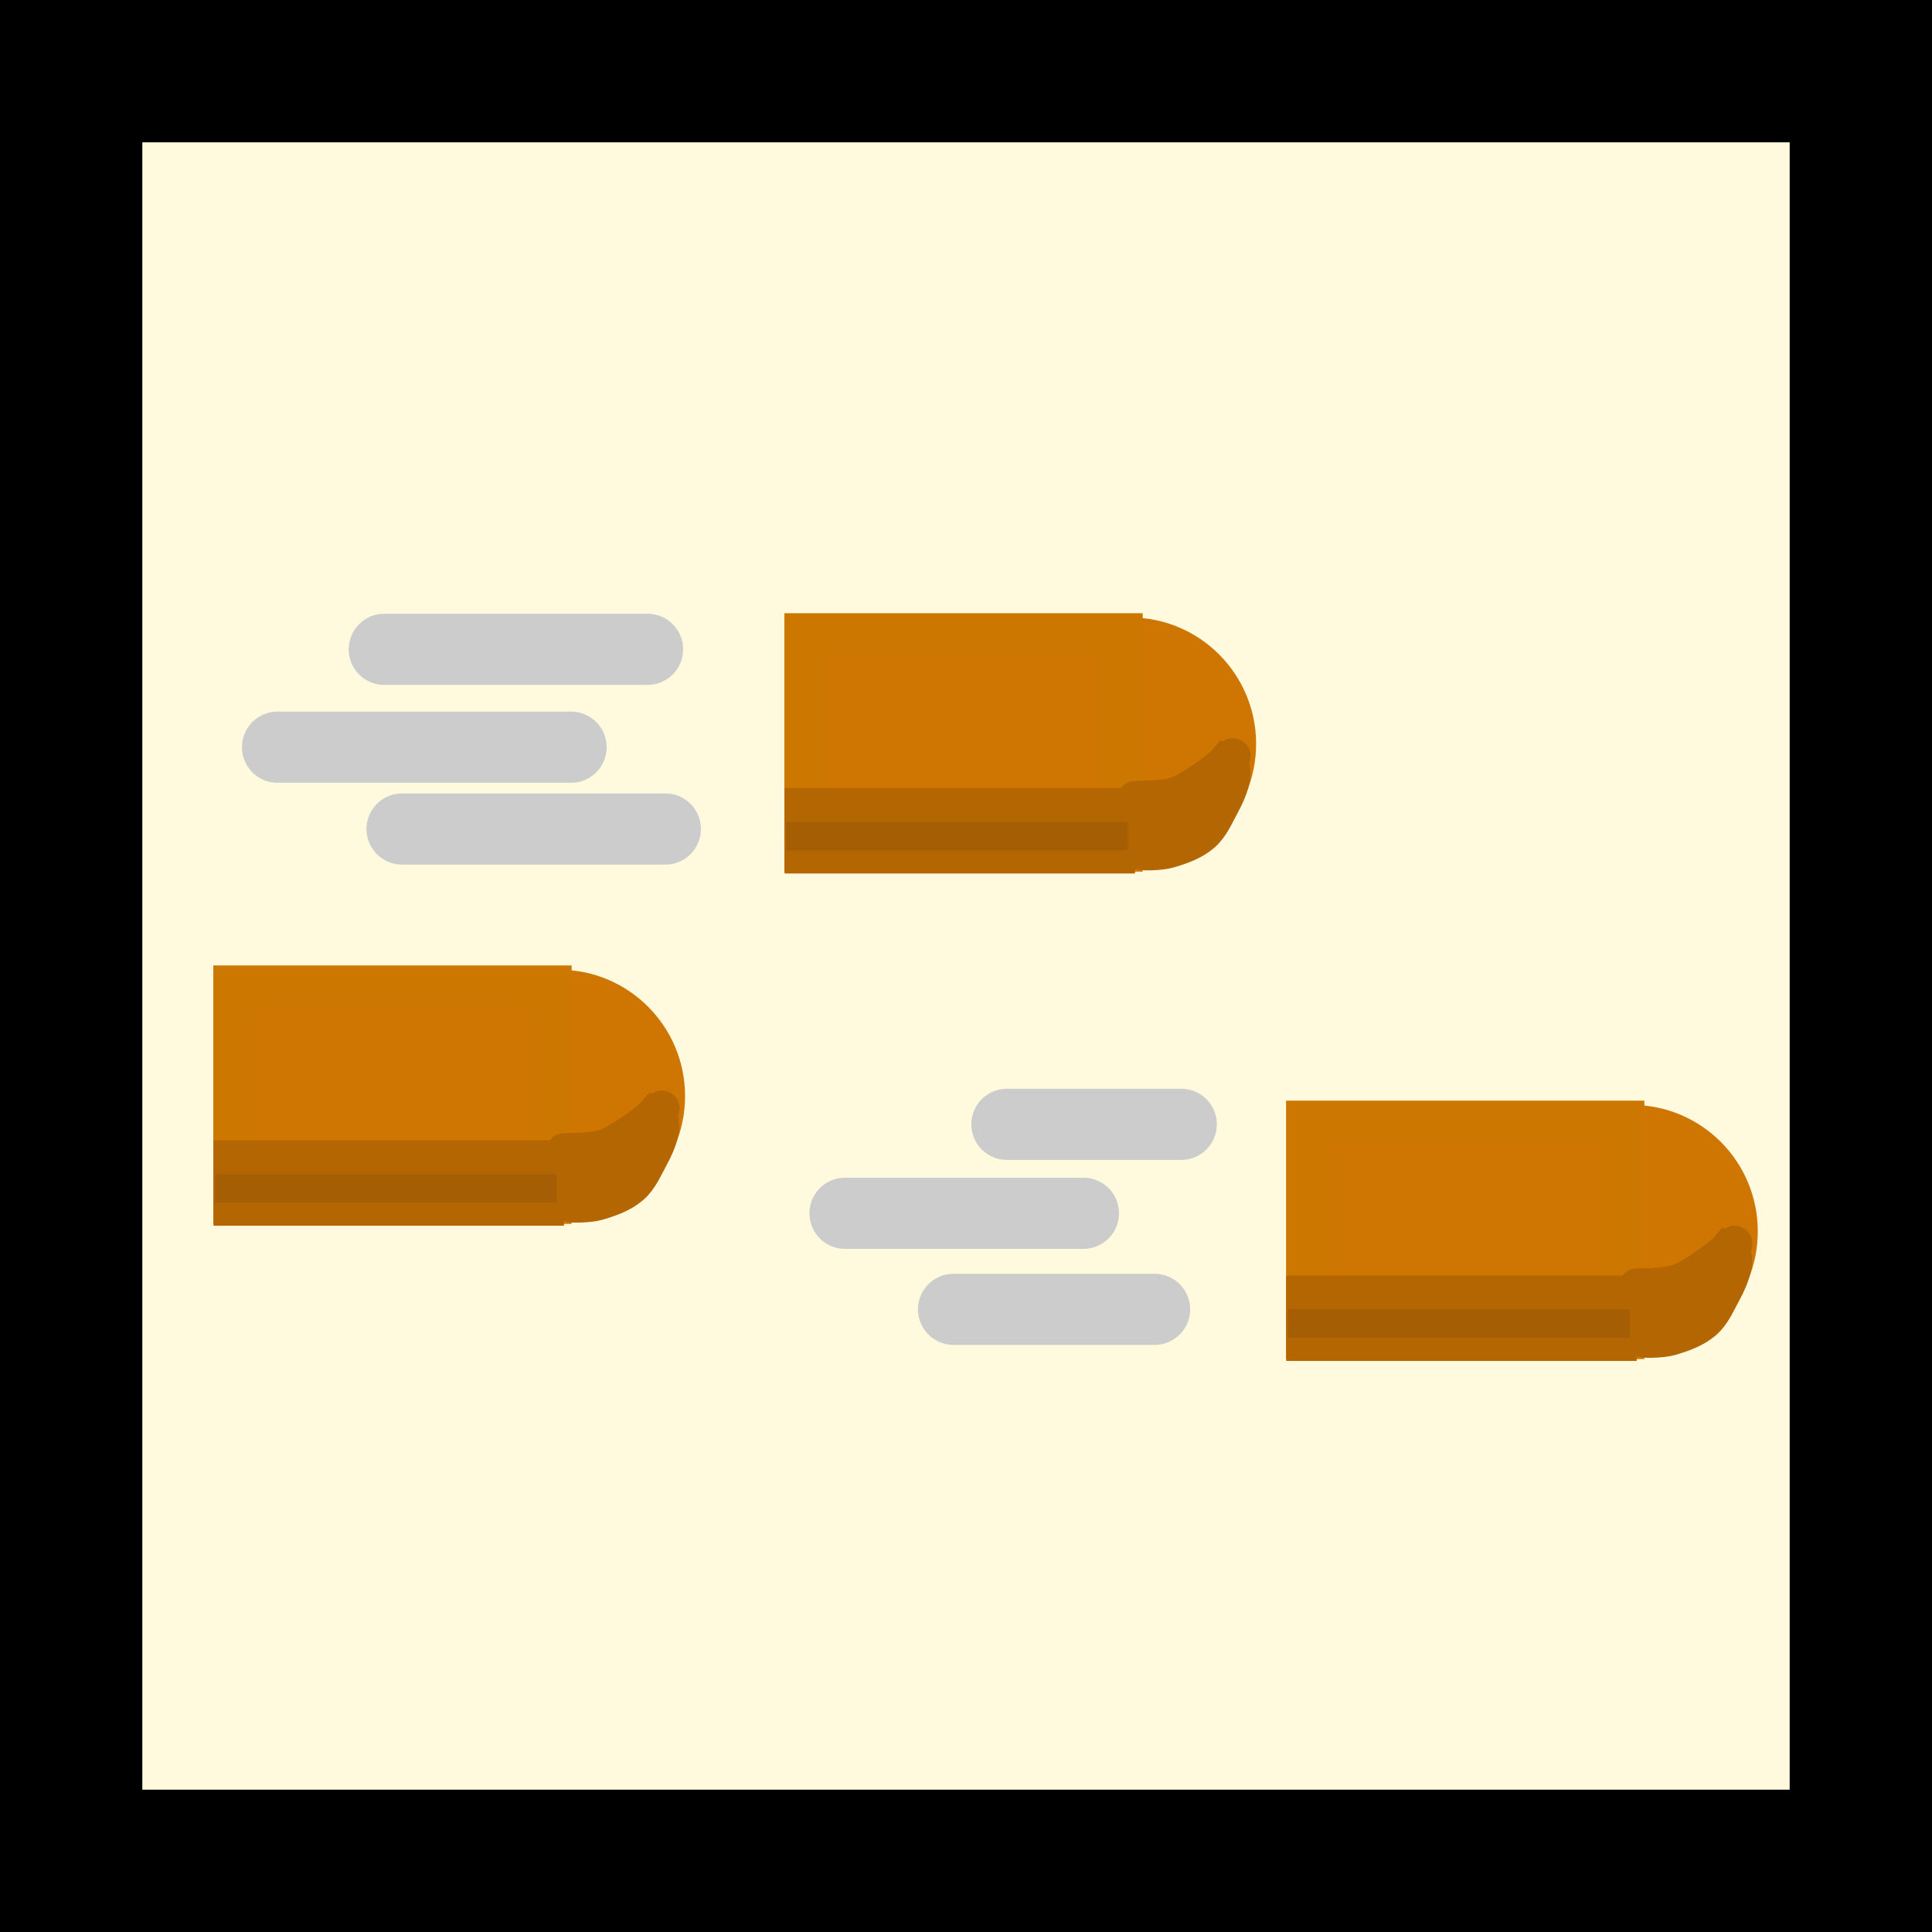 <svg xmlns="http://www.w3.org/2000/svg" xmlns:xlink="http://www.w3.org/1999/xlink" version="1.1" width="54.3" height="54.3" viewBox="0.9 0.95 54.3 54.3">
  <rect x="0.9" y="0.95" width="54.3" height="54.3" fill="#333333" stroke="none"/>
  <!-- Exported by Scratch - http://scratch.mit.edu/ -->
  <path id="ID0.3867268990725279" fill="#FFFADE" stroke="#000000" stroke-width="4" d="M 2.9 2.95 L 53.2 2.95 L 53.2 53.25 L 2.9 53.25 L 2.9 2.95 Z "/>
  <path id="ID0.2859082077629864" fill="#CF7501" stroke="#CF7501" stroke-width="1.182" d="M 16.613 28.796 C 17.427 28.796 18.164 29.128 18.699 29.664 C 19.233 30.201 19.563 30.941 19.563 31.758 C 19.563 32.575 19.233 33.316 18.699 33.853 C 18.164 34.389 17.427 34.721 16.613 34.721 C 15.8 34.721 15.062 34.389 14.528 33.853 C 13.994 33.316 13.664 32.575 13.664 31.758 C 13.664 30.941 13.994 30.201 14.528 29.664 C 15.062 29.128 15.8 28.796 16.613 28.796 Z "/>
  <path id="ID0.6709495121613145" fill="#CF7501" stroke="#CC7700" stroke-width="1.221" d="M 7.506 28.695 L 16.355 28.695 L 16.355 34.737 L 7.506 34.737 L 7.506 28.695 Z "/>
  <path id="ID0.059100625570863485" fill="#B46603" stroke="none" d="M 6.9 34.1 L 16.75 34.1 L 16.75 35.4 L 6.9 35.4 L 6.9 34.1 Z " stroke-width="1"/>
  <path id="ID0.7237945105880499" fill="#B46603" stroke="none" d="M 6.9 33 L 16.9 33 L 16.9 34.5 L 6.9 34.5 L 6.9 33 Z " stroke-width="1"/>
  <path id="ID0.3554691867902875" fill="none" stroke="#B46603" stroke-width="1" stroke-linecap="round" d="M 16.65 34.7 C 16.804 34.729 17.426 34.601 17.75 34.45 C 18.048 34.292 18.3 34.05 18.55 33.8 C 18.75 33.5 18.75 33.1 18.95 32.8 C 19 32.6 19.3 32.25 19.3 32.25 C 19.7 32.4 19.387 33.111 19.2 33.45 C 19.037 33.745 18.905 34.079 18.65 34.3 C 18.385 34.529 18.036 34.651 17.7 34.75 C 17.46 34.821 16.946 34.821 16.95 34.8 Z "/>
  <path id="ID0.19690823648124933" fill="none" stroke="#B46603" stroke-width="1" stroke-linecap="round" d="M 16 33.9 C 16 33.9 17.006 33.839 17.5 33.75 C 17.842 33.688 18.17 33.56 18.5 33.45 C 18.67 33.393 19 33.25 19 33.25 "/>
  <path id="ID0.9434709856286645" fill="none" stroke="#B46603" stroke-width="1" stroke-linecap="round" d="M 16.75 33.3 C 16.75 33.3 17.498 33.306 17.85 33.2 C 18.178 33.101 18.465 32.89 18.75 32.7 C 19.016 32.523 19.5 32.1 19.5 32.1 "/>
  <path id="ID0.5868821502663195" fill="#A55E03" stroke="none" d="M 6.95 33.95 L 16.55 33.95 L 16.55 34.75 L 6.95 34.75 L 6.95 33.95 Z " stroke-width="1"/>
  <path id="ID0.2859082077629864" fill="#CF7501" stroke="#CF7501" stroke-width="1.182" d="M 32.663 18.896 C 33.477 18.896 34.214 19.228 34.749 19.764 C 35.283 20.301 35.613 21.041 35.613 21.858 C 35.613 22.675 35.283 23.416 34.749 23.953 C 34.214 24.489 33.477 24.821 32.663 24.821 C 31.85 24.821 31.112 24.489 30.578 23.953 C 30.044 23.416 29.714 22.675 29.714 21.858 C 29.714 21.041 30.044 20.301 30.578 19.764 C 31.112 19.228 31.85 18.896 32.663 18.896 Z "/>
  <path id="ID0.6709495121613145" fill="#CF7501" stroke="#CC7700" stroke-width="1.221" d="M 23.556 18.795 L 32.406 18.795 L 32.406 24.837 L 23.556 24.837 L 23.556 18.795 Z "/>
  <path id="ID0.059100625570863485" fill="#B46603" stroke="none" d="M 22.95 24.2 L 32.8 24.2 L 32.8 25.5 L 22.95 25.5 L 22.95 24.2 Z " stroke-width="1"/>
  <path id="ID0.7237945105880499" fill="#B46603" stroke="none" d="M 22.95 23.1 L 32.95 23.1 L 32.95 24.6 L 22.95 24.6 L 22.95 23.1 Z " stroke-width="1"/>
  <path id="ID0.3554691867902875" fill="none" stroke="#B46603" stroke-width="1" stroke-linecap="round" d="M 32.7 24.8 C 32.854 24.829 33.476 24.701 33.8 24.55 C 34.098 24.392 34.35 24.15 34.6 23.9 C 34.8 23.6 34.8 23.2 35 22.9 C 35.05 22.7 35.35 22.35 35.35 22.35 C 35.75 22.5 35.437 23.211 35.25 23.55 C 35.087 23.845 34.955 24.179 34.7 24.4 C 34.435 24.629 34.086 24.751 33.75 24.85 C 33.51 24.921 32.996 24.921 33 24.9 Z "/>
  <path id="ID0.19690823648124933" fill="none" stroke="#B46603" stroke-width="1" stroke-linecap="round" d="M 32.05 24 C 32.05 24 33.056 23.939 33.55 23.85 C 33.892 23.788 34.22 23.66 34.55 23.55 C 34.72 23.493 35.05 23.35 35.05 23.35 "/>
  <path id="ID0.9434709856286645" fill="none" stroke="#B46603" stroke-width="1" stroke-linecap="round" d="M 32.8 23.4 C 32.8 23.4 33.548 23.406 33.9 23.3 C 34.228 23.201 34.515 22.99 34.8 22.8 C 35.066 22.623 35.55 22.2 35.55 22.2 "/>
  <path id="ID0.5868821502663195" fill="#A55E03" stroke="none" d="M 23 24.05 L 32.6 24.05 L 32.6 24.85 L 23 24.85 L 23 24.05 Z " stroke-width="1"/>
  <path id="ID0.2859082077629864" fill="#CF7501" stroke="#CF7501" stroke-width="1.182" d="M 46.763 32.596 C 47.577 32.596 48.314 32.928 48.849 33.464 C 49.383 34.001 49.713 34.741 49.713 35.558 C 49.713 36.375 49.383 37.116 48.849 37.653 C 48.314 38.189 47.577 38.521 46.763 38.521 C 45.95 38.521 45.212 38.189 44.678 37.653 C 44.144 37.116 43.814 36.375 43.814 35.558 C 43.814 34.741 44.144 34.001 44.678 33.464 C 45.212 32.928 45.95 32.596 46.763 32.596 Z "/>
  <path id="ID0.6709495121613145" fill="#CF7501" stroke="#CC7700" stroke-width="1.221" d="M 37.656 32.495 L 46.505 32.495 L 46.505 38.537 L 37.656 38.537 L 37.656 32.495 Z "/>
  <path id="ID0.059100625570863485" fill="#B46603" stroke="none" d="M 37.05 37.9 L 46.9 37.9 L 46.9 39.2 L 37.05 39.2 L 37.05 37.9 Z " stroke-width="1"/>
  <path id="ID0.7237945105880499" fill="#B46603" stroke="none" d="M 37.05 36.8 L 47.05 36.8 L 47.05 38.3 L 37.05 38.3 L 37.05 36.8 Z " stroke-width="1"/>
  <path id="ID0.3554691867902875" fill="none" stroke="#B46603" stroke-width="1" stroke-linecap="round" d="M 46.8 38.5 C 46.954 38.529 47.576 38.401 47.9 38.25 C 48.198 38.092 48.45 37.85 48.7 37.6 C 48.9 37.3 48.9 36.9 49.1 36.6 C 49.15 36.4 49.45 36.05 49.45 36.05 C 49.85 36.2 49.537 36.911 49.35 37.25 C 49.187 37.545 49.055 37.879 48.8 38.1 C 48.535 38.329 48.186 38.451 47.85 38.55 C 47.61 38.621 47.096 38.621 47.1 38.6 Z "/>
  <path id="ID0.19690823648124933" fill="none" stroke="#B46603" stroke-width="1" stroke-linecap="round" d="M 46.15 37.7 C 46.15 37.7 47.156 37.639 47.65 37.55 C 47.992 37.488 48.32 37.36 48.65 37.25 C 48.82 37.193 49.15 37.05 49.15 37.05 "/>
  <path id="ID0.9434709856286645" fill="none" stroke="#B46603" stroke-width="1" stroke-linecap="round" d="M 46.9 37.1 C 46.9 37.1 47.648 37.106 48 37 C 48.328 36.901 48.615 36.69 48.9 36.5 C 49.166 36.323 49.65 35.9 49.65 35.9 "/>
  <path id="ID0.5868821502663195" fill="#A55E03" stroke="none" d="M 37.1 37.75 L 46.7 37.75 L 46.7 38.55 L 37.1 38.55 L 37.1 37.75 Z " stroke-width="1"/>
  <path id="ID0.7682638498954475" fill="none" stroke="#CCCCCC" stroke-width="2" stroke-linecap="round" d="M 19.1 19.2 L 11.7 19.2 "/>
  <path id="ID0.7947484315373003" fill="none" stroke="#CCCCCC" stroke-width="2" stroke-linecap="round" d="M 16.95 21.95 L 8.7 21.95 "/>
  <path id="ID0.163180242292583" fill="none" stroke="#CCCCCC" stroke-width="2" stroke-linecap="round" d="M 34.1 32.55 L 29.2 32.55 "/>
  <path id="ID0.1485797045752406" fill="none" stroke="#CCCCCC" stroke-width="2" stroke-linecap="round" d="M 31.35 35.05 L 24.65 35.05 "/>
  <path id="ID0.3186626797541976" fill="none" stroke="#CCCCCC" stroke-width="2" stroke-linecap="round" d="M 33.35 37.75 L 27.7 37.75 "/>
  <path id="ID0.8387209149077535" fill="none" stroke="#CCCCCC" stroke-width="2" stroke-linecap="round" d="M 19.6 24.25 L 12.2 24.25 "/>
</svg>